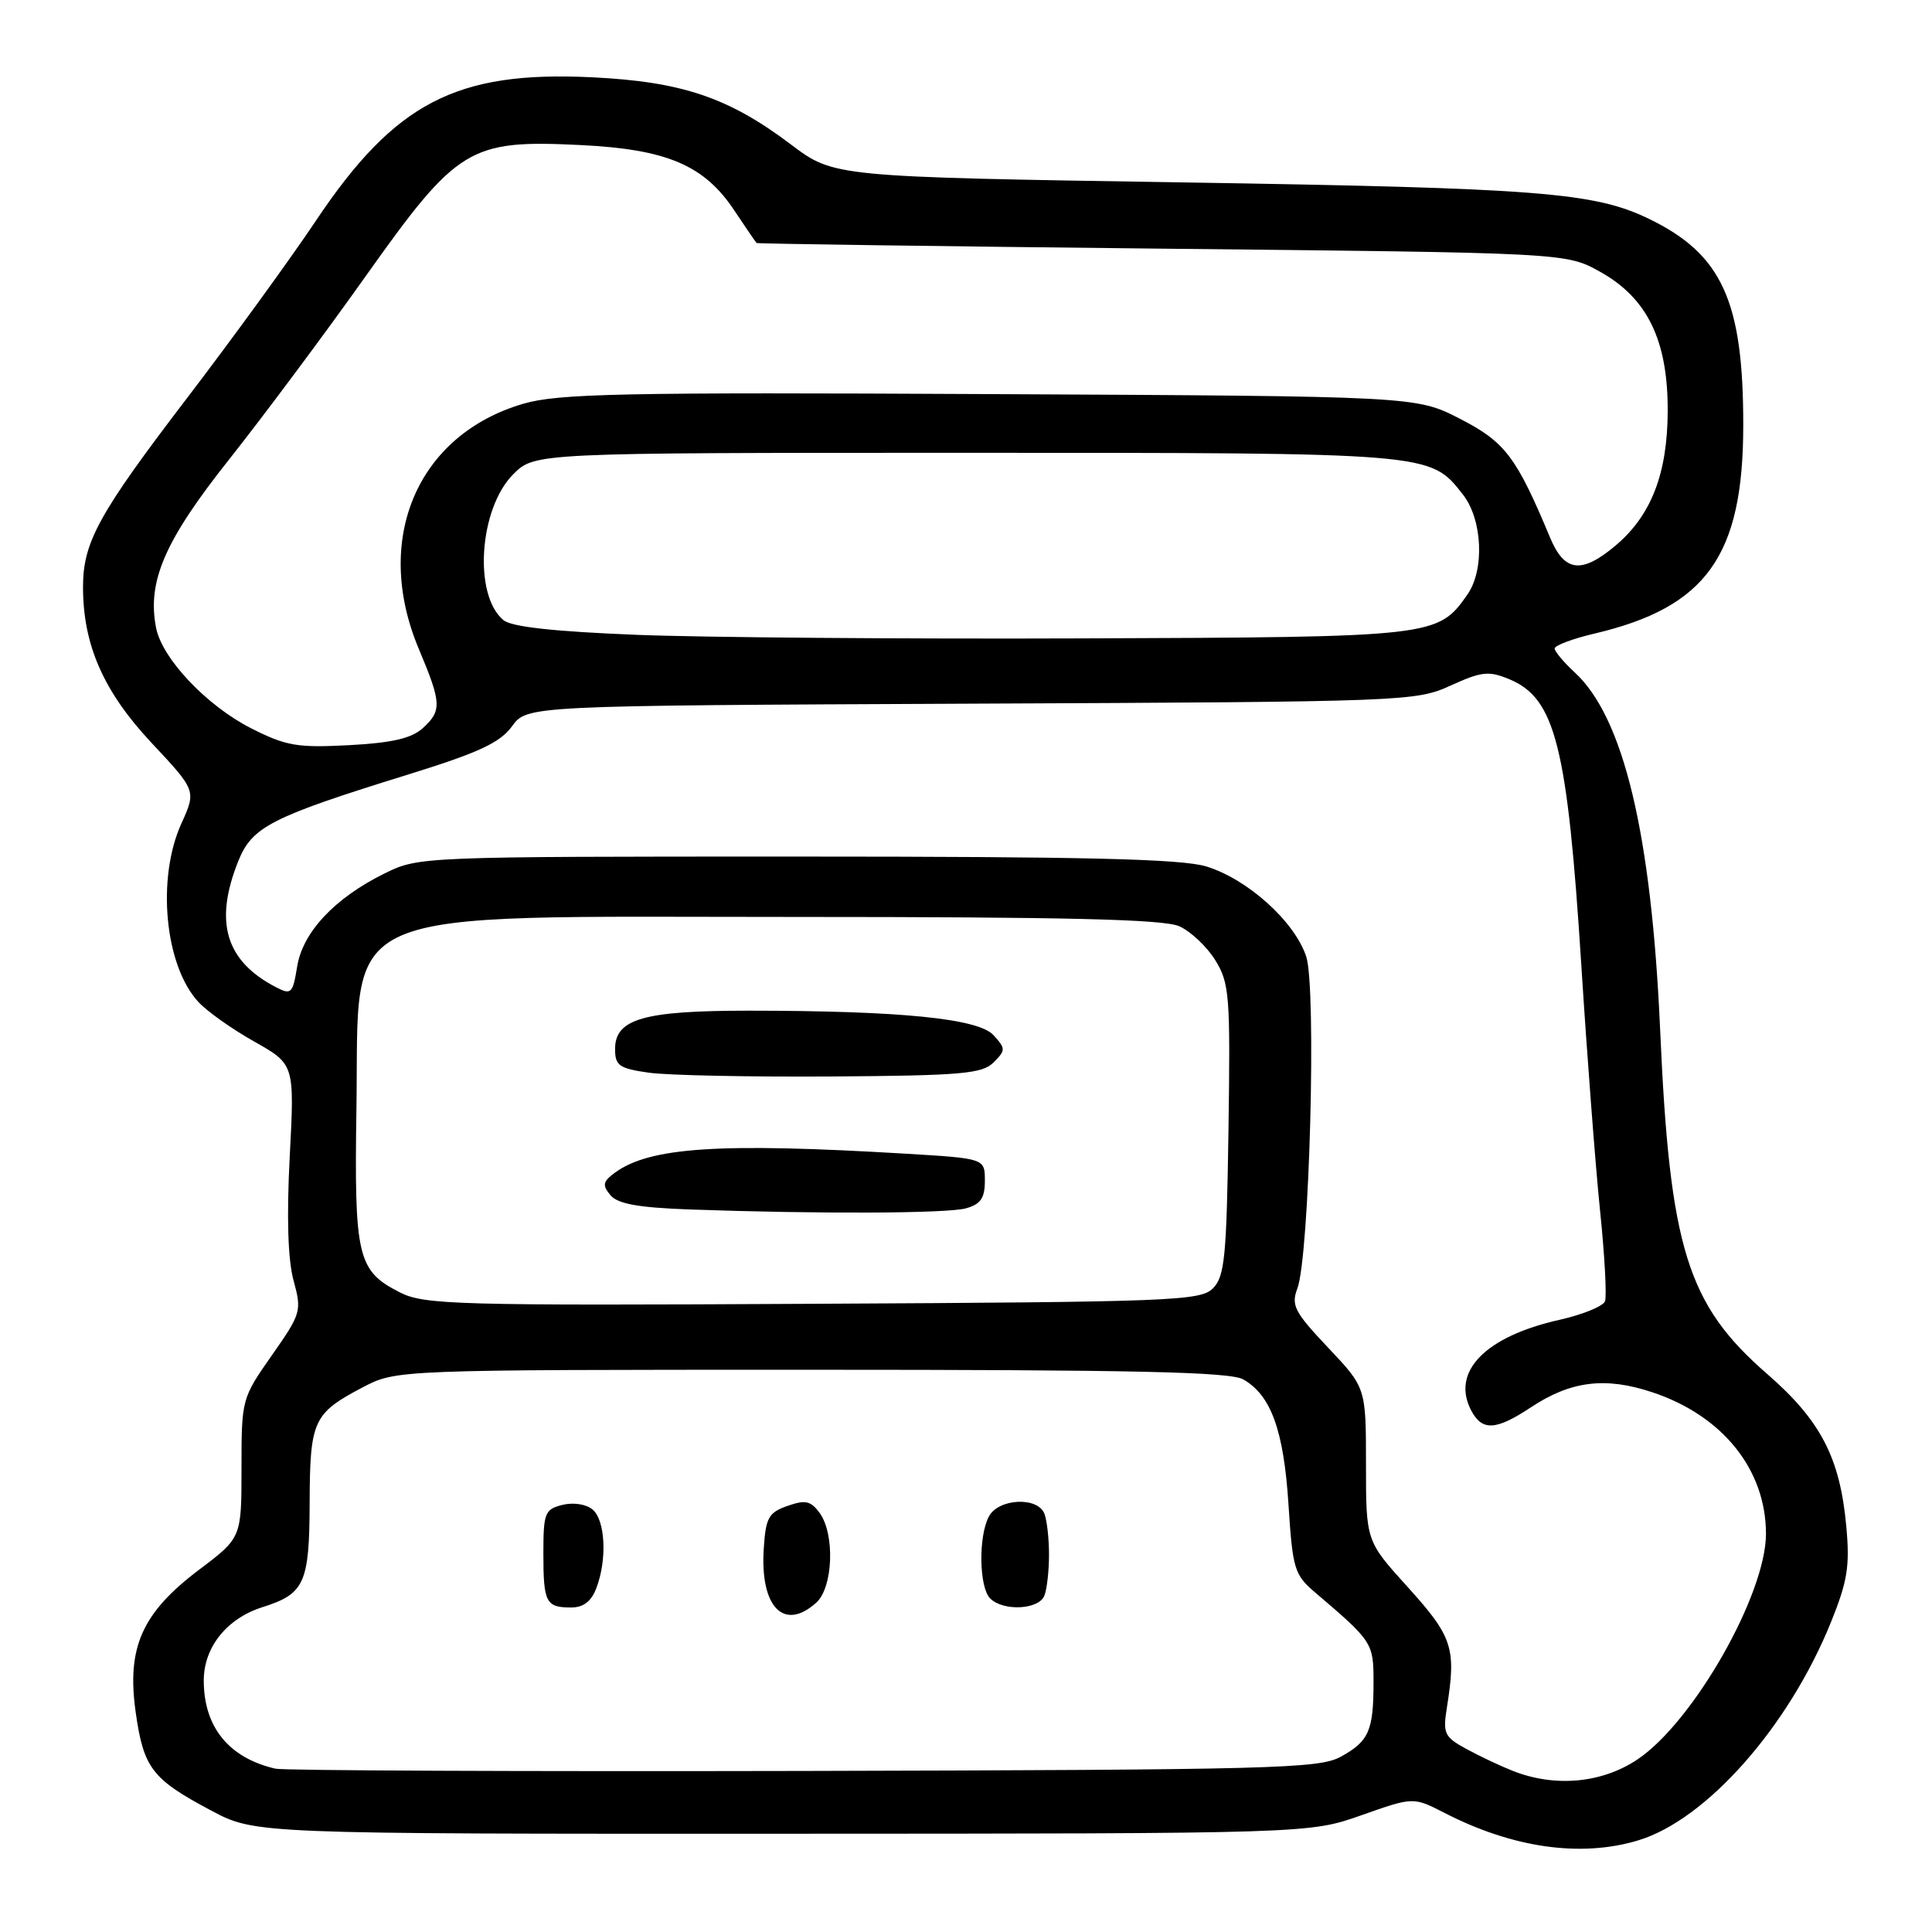 <?xml version="1.0" encoding="UTF-8" standalone="no"?>
<!DOCTYPE svg PUBLIC "-//W3C//DTD SVG 1.1//EN" "http://www.w3.org/Graphics/SVG/1.1/DTD/svg11.dtd" >
<svg xmlns="http://www.w3.org/2000/svg" xmlns:xlink="http://www.w3.org/1999/xlink" version="1.1" viewBox="0 0 256 256">
 <g >
 <path fill="currentColor"
d=" M 217.04 243.87 C 226.08 241.16 236.98 228.84 242.59 215.00 C 244.81 209.51 245.13 207.53 244.64 202.22 C 243.81 193.15 241.25 188.22 234.14 182.04 C 223.57 172.85 221.25 165.39 219.98 136.50 C 218.83 110.48 215.14 95.06 208.64 89.08 C 207.19 87.74 206.00 86.32 206.00 85.93 C 206.00 85.53 208.36 84.64 211.25 83.96 C 226.11 80.47 230.98 73.66 230.99 56.39 C 231.01 39.88 228.17 33.68 218.48 28.99 C 211.24 25.49 203.92 24.92 156.76 24.17 C 110.50 23.44 110.50 23.44 104.81 19.15 C 96.55 12.91 90.35 10.82 78.43 10.24 C 60.46 9.37 52.34 13.59 41.87 29.23 C 38.46 34.33 30.77 44.91 24.79 52.74 C 13.07 68.08 11.00 71.83 11.00 77.79 C 11.00 85.44 13.71 91.62 20.04 98.39 C 26.01 104.76 26.01 104.76 24.03 109.13 C 20.73 116.40 21.83 127.94 26.28 132.76 C 27.42 134.00 30.76 136.37 33.70 138.02 C 39.03 141.03 39.03 141.03 38.39 153.27 C 37.97 161.29 38.15 166.94 38.90 169.68 C 40.00 173.72 39.91 174.04 36.02 179.59 C 32.03 185.28 32.00 185.41 32.00 194.55 C 32.00 203.76 32.00 203.76 26.39 207.99 C 18.80 213.72 16.77 218.30 17.98 226.89 C 19.03 234.29 20.13 235.73 27.95 239.89 C 33.78 243.00 33.78 243.00 103.64 242.98 C 173.50 242.96 173.50 242.96 180.39 240.53 C 187.27 238.10 187.27 238.10 191.39 240.21 C 200.42 244.86 209.44 246.15 217.04 243.87 Z  M 200.50 234.67 C 198.85 234.02 196.07 232.71 194.31 231.75 C 191.38 230.15 191.17 229.71 191.72 226.26 C 192.98 218.38 192.50 216.89 186.50 210.26 C 181.00 204.19 181.00 204.19 181.00 194.03 C 181.00 183.88 181.00 183.88 175.98 178.57 C 171.54 173.87 171.06 172.97 171.90 170.75 C 173.51 166.53 174.46 130.93 173.08 126.75 C 171.54 122.09 165.30 116.47 159.81 114.80 C 156.51 113.81 143.73 113.50 105.50 113.50 C 55.70 113.50 55.48 113.51 50.95 115.74 C 44.34 119.00 40.10 123.53 39.37 128.10 C 38.80 131.63 38.58 131.85 36.63 130.84 C 29.90 127.38 28.33 122.20 31.57 114.11 C 33.41 109.53 35.88 108.27 54.17 102.60 C 63.45 99.72 66.26 98.41 67.84 96.24 C 69.84 93.50 69.84 93.50 128.67 93.24 C 186.34 92.99 187.59 92.94 192.19 90.85 C 196.32 88.97 197.27 88.87 199.99 90.00 C 206.10 92.53 207.69 98.88 209.54 128.00 C 210.29 139.82 211.40 154.39 212.01 160.36 C 212.63 166.33 212.92 171.76 212.67 172.43 C 212.41 173.09 209.71 174.19 206.66 174.88 C 196.77 177.09 192.21 181.79 194.97 186.95 C 196.42 189.65 198.23 189.54 202.88 186.46 C 208.14 182.98 212.72 182.41 218.93 184.48 C 228.25 187.57 234.00 194.73 234.00 203.24 C 234.00 211.27 224.39 228.15 216.98 233.13 C 212.28 236.28 206.09 236.86 200.50 234.67 Z  M 36.50 234.36 C 30.33 232.94 27.00 228.85 27.00 222.68 C 27.00 218.27 30.05 214.46 34.77 212.96 C 40.37 211.19 41.00 209.81 41.03 199.06 C 41.07 188.24 41.51 187.27 48.04 183.84 C 52.50 181.50 52.50 181.50 107.50 181.50 C 150.35 181.50 162.99 181.78 164.74 182.78 C 168.42 184.88 170.10 189.53 170.73 199.34 C 171.28 207.91 171.51 208.66 174.25 211.00 C 181.87 217.49 182.00 217.68 182.00 222.87 C 182.00 229.35 181.39 230.73 177.63 232.79 C 174.77 234.35 168.64 234.51 106.50 234.66 C 69.10 234.74 37.60 234.61 36.50 234.36 Z  M 108.17 212.35 C 110.40 210.33 110.65 203.27 108.60 200.46 C 107.43 198.87 106.71 198.71 104.35 199.54 C 101.84 200.42 101.46 201.09 101.20 205.23 C 100.70 212.97 103.89 216.22 108.17 212.35 Z  M 79.02 210.43 C 80.47 206.64 80.21 201.42 78.51 200.01 C 77.66 199.30 75.95 199.05 74.51 199.41 C 72.19 199.99 72.00 200.48 72.00 205.85 C 72.00 212.36 72.33 213.00 75.69 213.00 C 77.30 213.00 78.36 212.19 79.02 210.43 Z  M 138.39 211.42 C 138.73 210.55 139.00 208.11 139.00 206.00 C 139.00 203.89 138.73 201.45 138.39 200.58 C 137.51 198.29 132.32 198.54 131.04 200.93 C 129.62 203.57 129.73 210.33 131.20 211.80 C 132.94 213.54 137.68 213.29 138.39 211.42 Z  M 53.01 171.26 C 47.36 168.40 46.93 166.60 47.23 146.85 C 47.65 119.60 43.28 121.50 105.50 121.50 C 141.22 121.50 154.20 121.81 156.25 122.73 C 157.76 123.40 159.91 125.42 161.03 127.23 C 162.91 130.27 163.04 131.87 162.78 149.72 C 162.53 166.60 162.28 169.15 160.71 170.72 C 159.06 172.37 155.32 172.52 107.71 172.76 C 60.47 173.01 56.23 172.89 53.01 171.26 Z  M 128.00 160.11 C 129.95 159.56 130.50 158.75 130.50 156.45 C 130.50 153.50 130.50 153.50 120.00 152.87 C 95.35 151.40 86.12 152.00 81.49 155.38 C 79.88 156.56 79.78 157.04 80.88 158.36 C 81.85 159.52 84.54 160.01 91.34 160.26 C 108.50 160.87 125.49 160.80 128.00 160.11 Z  M 131.65 140.78 C 133.27 139.16 133.27 138.96 131.65 137.17 C 129.65 134.96 119.36 133.93 99.22 133.92 C 85.28 133.92 81.50 135.00 81.50 139.01 C 81.50 141.20 82.04 141.58 86.00 142.14 C 88.47 142.49 99.37 142.71 110.22 142.64 C 127.41 142.52 130.15 142.28 131.65 140.78 Z  M 33.25 96.49 C 27.38 93.50 21.48 87.27 20.68 83.19 C 19.48 77.04 21.82 71.64 30.35 60.89 C 34.88 55.17 43.02 44.26 48.43 36.63 C 60.63 19.45 62.18 18.50 76.93 19.22 C 88.38 19.78 93.34 21.89 97.33 27.93 C 98.82 30.17 100.13 32.09 100.26 32.20 C 100.39 32.30 124.58 32.64 154.00 32.95 C 207.50 33.50 207.50 33.50 212.00 36.00 C 218.28 39.49 221.01 45.09 220.98 54.46 C 220.95 62.76 218.80 68.30 214.07 72.29 C 209.56 76.08 207.31 75.81 205.40 71.25 C 200.92 60.52 199.44 58.57 193.47 55.50 C 187.64 52.50 187.64 52.50 131.19 52.22 C 82.44 51.97 74.00 52.15 69.37 53.49 C 55.29 57.59 49.37 71.45 55.50 86.00 C 58.52 93.18 58.57 94.18 55.99 96.51 C 54.52 97.84 51.90 98.44 46.24 98.74 C 39.38 99.10 37.91 98.85 33.25 96.49 Z  M 84.39 84.12 C 73.41 83.68 67.78 83.07 66.71 82.17 C 62.70 78.85 63.48 67.37 68.01 62.84 C 70.85 60.00 70.85 60.00 127.96 60.00 C 189.92 60.00 189.47 59.96 193.83 65.51 C 196.44 68.82 196.74 75.50 194.44 78.78 C 190.52 84.38 190.13 84.42 143.50 84.59 C 119.85 84.68 93.25 84.47 84.39 84.12 Z "/>
</g>
</svg>